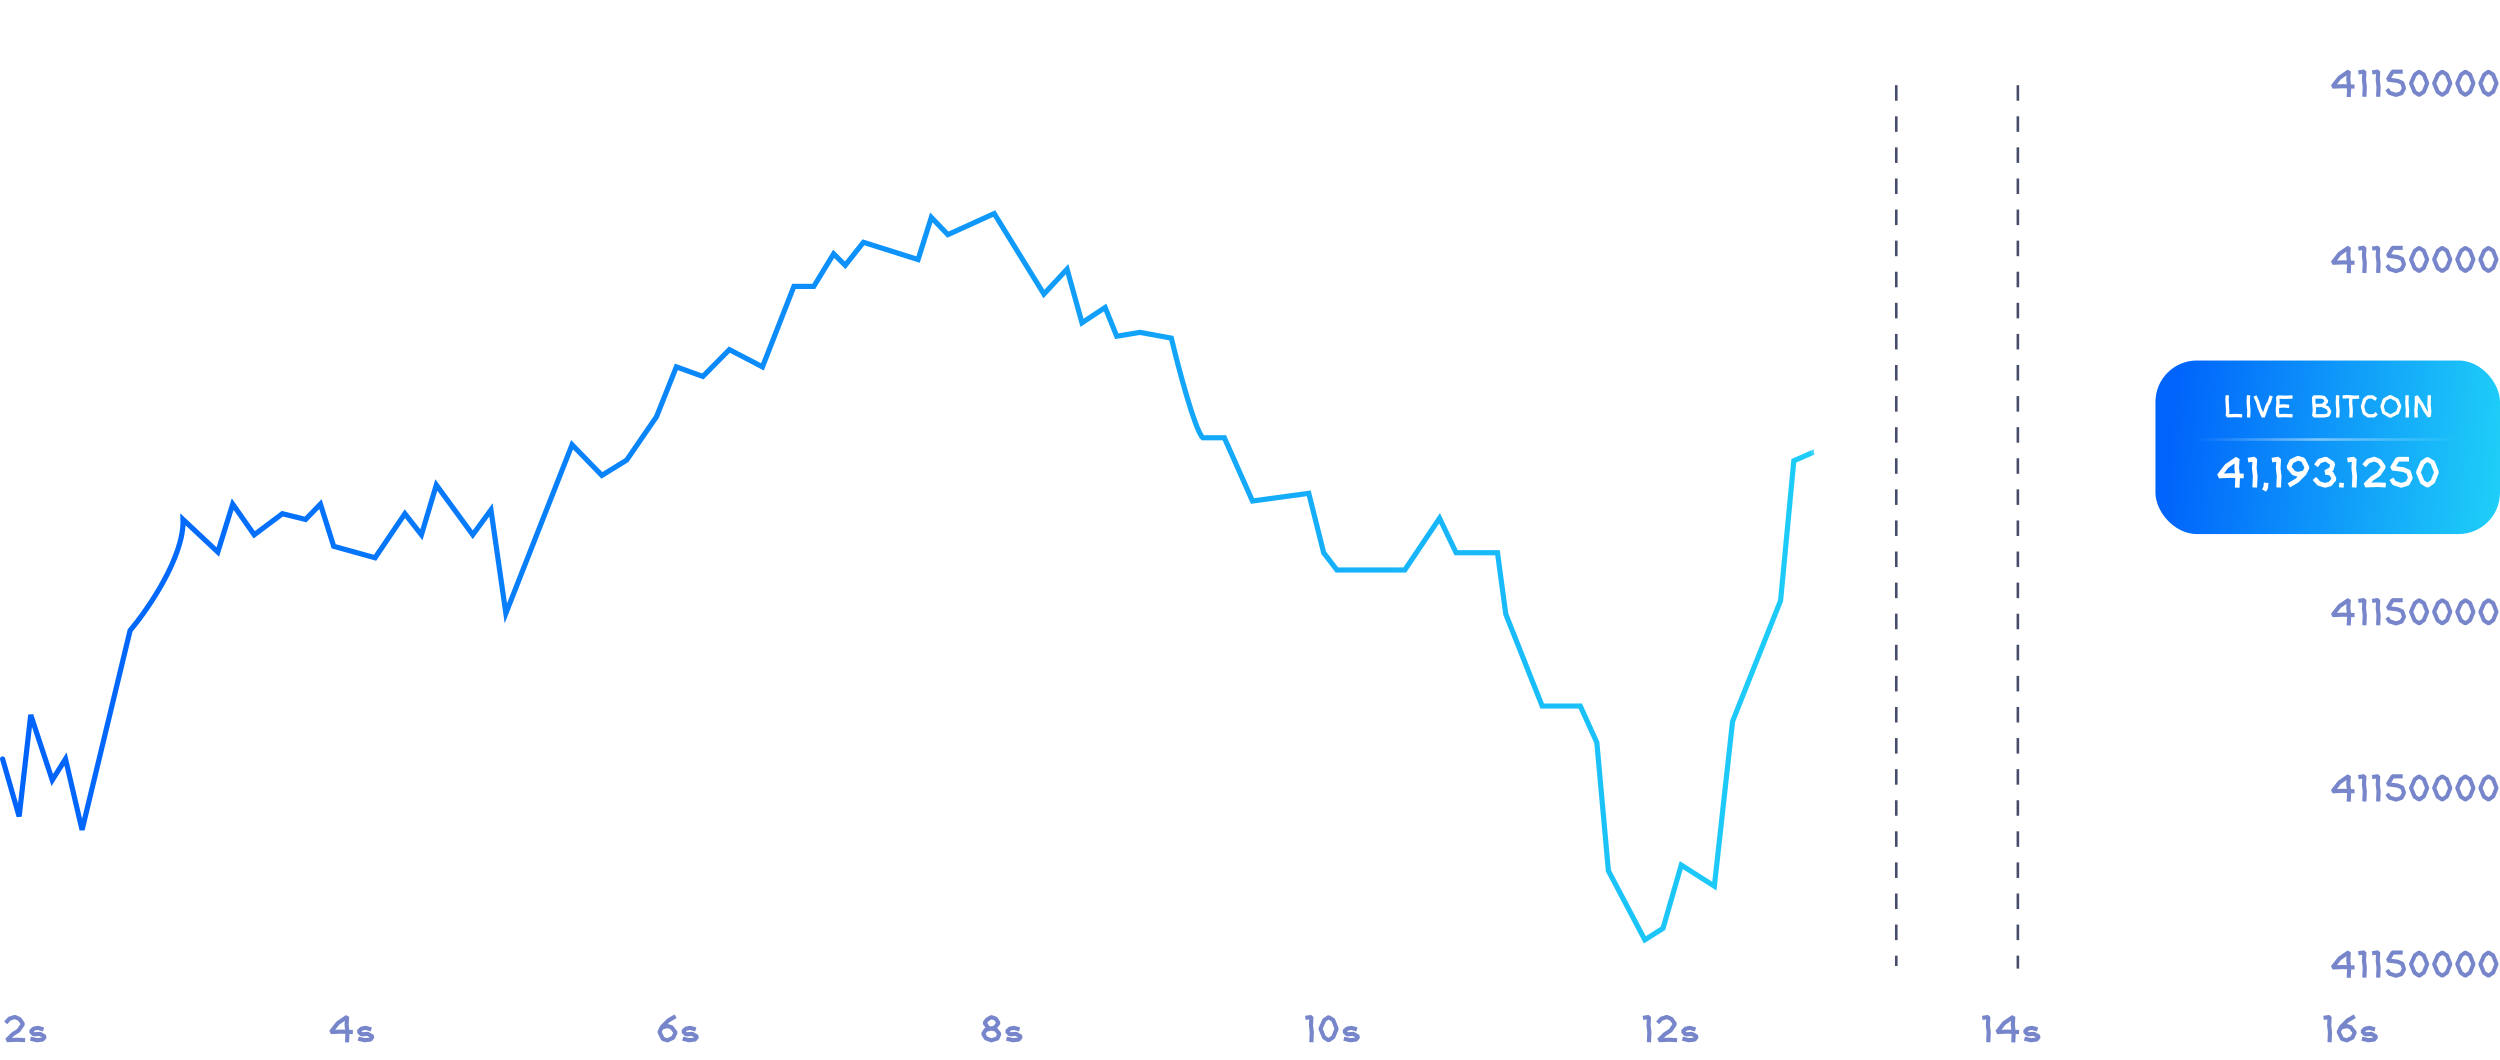 <svg width="965" height="409" viewBox="0 0 965 409" fill="none" xmlns="http://www.w3.org/2000/svg">
<line x1="1" y1="33.853" x2="887" y2="33.853" stroke="white" stroke-opacity="0.15"/>
<path d="M907.413 37.465L905.813 37.401L905.957 34.121L904.309 34.073L900.405 34.233L899.749 32.937L902.405 29.513L902.581 29.337L906.181 26.873L907.429 27.577L907.253 30.569L907.461 32.585L908.885 32.633L908.821 34.233L907.557 34.185L907.413 37.465ZM903.589 30.601L902.069 32.553L904.261 32.473H904.325L905.845 32.521L905.653 30.665V30.537L905.733 29.113L903.589 30.601ZM913.436 37.401L911.836 37.321L911.996 33.497L911.692 30.953V30.825L911.804 28.553L910.444 28.761L910.204 27.177L912.524 26.809L913.452 27.641L913.292 30.825L913.596 33.369L913.612 33.497L913.436 37.401ZM918.765 37.401L917.164 37.321L917.325 33.497L917.021 30.953V30.825L917.133 28.553L915.773 28.761L915.533 27.177L917.853 26.809L918.781 27.641L918.621 30.825L918.924 33.369L918.941 33.497L918.765 37.401ZM925.069 37.401H924.589L922.109 36.601L921.693 36.281L920.749 34.825L922.077 33.961L922.877 35.161L924.829 35.801L926.413 35.289L927.085 34.009L926.621 32.585L925.293 32.009L921.597 31.529L921.021 30.313L922.861 27.273L923.549 26.873H927.453V28.473H923.997L923.021 30.089L925.613 30.425L925.821 30.489L927.597 31.257L928.029 31.737L928.701 33.849L928.653 34.457L927.677 36.329L927.213 36.713L925.069 37.401ZM933.345 37.305L931.585 36.153L931.297 35.785L929.921 32.473V31.833L931.393 28.505L931.664 28.169L933.329 27.017L934.193 27.001L935.969 28.089L936.305 28.473L937.633 31.865V32.457L936.321 35.705L936.017 36.073L934.241 37.305H933.345ZM932.673 34.953L933.777 35.673L934.929 34.889L936.033 32.153L934.913 29.321L933.809 28.633L932.753 29.353L931.521 32.169L932.673 34.953ZM942.266 37.305L940.506 36.153L940.218 35.785L938.842 32.473V31.833L940.314 28.505L940.586 28.169L942.25 27.017L943.114 27.001L944.89 28.089L945.226 28.473L946.554 31.865V32.457L945.242 35.705L944.938 36.073L943.162 37.305H942.266ZM941.594 34.953L942.698 35.673L943.85 34.889L944.954 32.153L943.834 29.321L942.73 28.633L941.674 29.353L940.442 32.169L941.594 34.953ZM951.188 37.305L949.428 36.153L949.14 35.785L947.764 32.473V31.833L949.236 28.505L949.508 28.169L951.172 27.017L952.036 27.001L953.812 28.089L954.148 28.473L955.476 31.865V32.457L954.164 35.705L953.86 36.073L952.084 37.305H951.188ZM950.516 34.953L951.62 35.673L952.772 34.889L953.876 32.153L952.756 29.321L951.652 28.633L950.596 29.353L949.364 32.169L950.516 34.953ZM960.11 37.305L958.35 36.153L958.062 35.785L956.686 32.473V31.833L958.158 28.505L958.43 28.169L960.094 27.017L960.958 27.001L962.734 28.089L963.07 28.473L964.398 31.865V32.457L963.086 35.705L962.782 36.073L961.006 37.305H960.11ZM959.438 34.953L960.542 35.673L961.694 34.889L962.798 32.153L961.678 29.321L960.574 28.633L959.518 29.353L958.286 32.169L959.438 34.953Z" fill="#7786CB"/>
<line x1="1" y1="101.853" x2="887" y2="101.853" stroke="white" stroke-opacity="0.15"/>
<path d="M907.413 105.465L905.813 105.401L905.957 102.121L904.309 102.073L900.405 102.233L899.749 100.937L902.405 97.513L902.581 97.337L906.181 94.873L907.429 95.577L907.253 98.569L907.461 100.585L908.885 100.633L908.821 102.233L907.557 102.185L907.413 105.465ZM903.589 98.601L902.069 100.553L904.261 100.473H904.325L905.845 100.521L905.653 98.665V98.537L905.733 97.113L903.589 98.601ZM913.436 105.401L911.836 105.321L911.996 101.497L911.692 98.953V98.825L911.804 96.553L910.444 96.761L910.204 95.177L912.524 94.809L913.452 95.641L913.292 98.825L913.596 101.369L913.612 101.497L913.436 105.401ZM918.765 105.401L917.164 105.321L917.325 101.497L917.021 98.953V98.825L917.133 96.553L915.773 96.761L915.533 95.177L917.853 94.809L918.781 95.641L918.621 98.825L918.924 101.369L918.941 101.497L918.765 105.401ZM925.069 105.401H924.589L922.109 104.601L921.693 104.281L920.749 102.825L922.077 101.961L922.877 103.161L924.829 103.801L926.413 103.289L927.085 102.009L926.621 100.585L925.293 100.009L921.597 99.529L921.021 98.313L922.861 95.273L923.549 94.873H927.453V96.473H923.997L923.021 98.089L925.613 98.425L925.821 98.489L927.597 99.257L928.029 99.737L928.701 101.849L928.653 102.457L927.677 104.329L927.213 104.713L925.069 105.401ZM933.345 105.305L931.585 104.153L931.297 103.785L929.921 100.473V99.833L931.393 96.505L931.664 96.169L933.329 95.017L934.193 95.001L935.969 96.089L936.305 96.473L937.633 99.865V100.457L936.321 103.705L936.017 104.073L934.241 105.305H933.345ZM932.673 102.953L933.777 103.673L934.929 102.889L936.033 100.153L934.913 97.321L933.809 96.633L932.753 97.353L931.521 100.169L932.673 102.953ZM942.266 105.305L940.506 104.153L940.218 103.785L938.842 100.473V99.833L940.314 96.505L940.586 96.169L942.25 95.017L943.114 95.001L944.89 96.089L945.226 96.473L946.554 99.865V100.457L945.242 103.705L944.938 104.073L943.162 105.305H942.266ZM941.594 102.953L942.698 103.673L943.85 102.889L944.954 100.153L943.834 97.321L942.73 96.633L941.674 97.353L940.442 100.169L941.594 102.953ZM951.188 105.305L949.428 104.153L949.14 103.785L947.764 100.473V99.833L949.236 96.505L949.508 96.169L951.172 95.017L952.036 95.001L953.812 96.089L954.148 96.473L955.476 99.865V100.457L954.164 103.705L953.86 104.073L952.084 105.305H951.188ZM950.516 102.953L951.62 103.673L952.772 102.889L953.876 100.153L952.756 97.321L951.652 96.633L950.596 97.353L949.364 100.169L950.516 102.953ZM960.11 105.305L958.35 104.153L958.062 103.785L956.686 100.473V99.833L958.158 96.505L958.43 96.169L960.094 95.017L960.958 95.001L962.734 96.089L963.07 96.473L964.398 99.865V100.457L963.086 103.705L962.782 104.073L961.006 105.305H960.11ZM959.438 102.953L960.542 103.673L961.694 102.889L962.798 100.153L961.678 97.321L960.574 96.633L959.518 97.353L958.286 100.169L959.438 102.953Z" fill="#7786CB"/>
<line x1="1" y1="169.853" x2="887" y2="169.853" stroke="white" stroke-opacity="0.15"/>
<path d="M907.413 173.465L905.813 173.401L905.957 170.121L904.309 170.073L900.405 170.233L899.749 168.937L902.405 165.513L902.581 165.337L906.181 162.873L907.429 163.577L907.253 166.569L907.461 168.585L908.885 168.633L908.821 170.233L907.557 170.185L907.413 173.465ZM903.589 166.601L902.069 168.553L904.261 168.473H904.325L905.845 168.521L905.653 166.665V166.537L905.733 165.113L903.589 166.601ZM913.436 173.401L911.836 173.321L911.996 169.497L911.692 166.953V166.825L911.804 164.553L910.444 164.761L910.204 163.177L912.524 162.809L913.452 163.641L913.292 166.825L913.596 169.369L913.612 169.497L913.436 173.401ZM918.765 173.401L917.164 173.321L917.325 169.497L917.021 166.953V166.825L917.133 164.553L915.773 164.761L915.533 163.177L917.853 162.809L918.781 163.641L918.621 166.825L918.924 169.369L918.941 169.497L918.765 173.401ZM925.069 173.401H924.589L922.109 172.601L921.693 172.281L920.749 170.825L922.077 169.961L922.877 171.161L924.829 171.801L926.413 171.289L927.085 170.009L926.621 168.585L925.293 168.009L921.597 167.529L921.021 166.313L922.861 163.273L923.549 162.873H927.453V164.473H923.997L923.021 166.089L925.613 166.425L925.821 166.489L927.597 167.257L928.029 167.737L928.701 169.849L928.653 170.457L927.677 172.329L927.213 172.713L925.069 173.401ZM933.345 173.305L931.585 172.153L931.297 171.785L929.921 168.473V167.833L931.393 164.505L931.664 164.169L933.329 163.017L934.193 163.001L935.969 164.089L936.305 164.473L937.633 167.865V168.457L936.321 171.705L936.017 172.073L934.241 173.305H933.345ZM932.673 170.953L933.777 171.673L934.929 170.889L936.033 168.153L934.913 165.321L933.809 164.633L932.753 165.353L931.521 168.169L932.673 170.953ZM942.266 173.305L940.506 172.153L940.218 171.785L938.842 168.473V167.833L940.314 164.505L940.586 164.169L942.25 163.017L943.114 163.001L944.89 164.089L945.226 164.473L946.554 167.865V168.457L945.242 171.705L944.938 172.073L943.162 173.305H942.266ZM941.594 170.953L942.698 171.673L943.85 170.889L944.954 168.153L943.834 165.321L942.73 164.633L941.674 165.353L940.442 168.169L941.594 170.953ZM951.188 173.305L949.428 172.153L949.14 171.785L947.764 168.473V167.833L949.236 164.505L949.508 164.169L951.172 163.017L952.036 163.001L953.812 164.089L954.148 164.473L955.476 167.865V168.457L954.164 171.705L953.86 172.073L952.084 173.305H951.188ZM950.516 170.953L951.62 171.673L952.772 170.889L953.876 168.153L952.756 165.321L951.652 164.633L950.596 165.353L949.364 168.169L950.516 170.953ZM960.11 173.305L958.35 172.153L958.062 171.785L956.686 168.473V167.833L958.158 164.505L958.43 164.169L960.094 163.017L960.958 163.001L962.734 164.089L963.07 164.473L964.398 167.865V168.457L963.086 171.705L962.782 172.073L961.006 173.305H960.11ZM959.438 170.953L960.542 171.673L961.694 170.889L962.798 168.153L961.678 165.321L960.574 164.633L959.518 165.353L958.286 168.169L959.438 170.953Z" fill="#7786CB"/>
<line x1="1" y1="237.853" x2="887" y2="237.853" stroke="white" stroke-opacity="0.15"/>
<path d="M907.413 241.465L905.813 241.401L905.957 238.121L904.309 238.073L900.405 238.233L899.749 236.937L902.405 233.513L902.581 233.337L906.181 230.873L907.429 231.577L907.253 234.569L907.461 236.585L908.885 236.633L908.821 238.233L907.557 238.185L907.413 241.465ZM903.589 234.601L902.069 236.553L904.261 236.473H904.325L905.845 236.521L905.653 234.665V234.537L905.733 233.113L903.589 234.601ZM913.436 241.401L911.836 241.321L911.996 237.497L911.692 234.953V234.825L911.804 232.553L910.444 232.761L910.204 231.177L912.524 230.809L913.452 231.641L913.292 234.825L913.596 237.369L913.612 237.497L913.436 241.401ZM918.765 241.401L917.164 241.321L917.325 237.497L917.021 234.953V234.825L917.133 232.553L915.773 232.761L915.533 231.177L917.853 230.809L918.781 231.641L918.621 234.825L918.924 237.369L918.941 237.497L918.765 241.401ZM925.069 241.401H924.589L922.109 240.601L921.693 240.281L920.749 238.825L922.077 237.961L922.877 239.161L924.829 239.801L926.413 239.289L927.085 238.009L926.621 236.585L925.293 236.009L921.597 235.529L921.021 234.313L922.861 231.273L923.549 230.873H927.453V232.473H923.997L923.021 234.089L925.613 234.425L925.821 234.489L927.597 235.257L928.029 235.737L928.701 237.849L928.653 238.457L927.677 240.329L927.213 240.713L925.069 241.401ZM933.345 241.305L931.585 240.153L931.297 239.785L929.921 236.473V235.833L931.393 232.505L931.664 232.169L933.329 231.017L934.193 231.001L935.969 232.089L936.305 232.473L937.633 235.865V236.457L936.321 239.705L936.017 240.073L934.241 241.305H933.345ZM932.673 238.953L933.777 239.673L934.929 238.889L936.033 236.153L934.913 233.321L933.809 232.633L932.753 233.353L931.521 236.169L932.673 238.953ZM942.266 241.305L940.506 240.153L940.218 239.785L938.842 236.473V235.833L940.314 232.505L940.586 232.169L942.25 231.017L943.114 231.001L944.89 232.089L945.226 232.473L946.554 235.865V236.457L945.242 239.705L944.938 240.073L943.162 241.305H942.266ZM941.594 238.953L942.698 239.673L943.85 238.889L944.954 236.153L943.834 233.321L942.73 232.633L941.674 233.353L940.442 236.169L941.594 238.953ZM951.188 241.305L949.428 240.153L949.14 239.785L947.764 236.473V235.833L949.236 232.505L949.508 232.169L951.172 231.017L952.036 231.001L953.812 232.089L954.148 232.473L955.476 235.865V236.457L954.164 239.705L953.86 240.073L952.084 241.305H951.188ZM950.516 238.953L951.62 239.673L952.772 238.889L953.876 236.153L952.756 233.321L951.652 232.633L950.596 233.353L949.364 236.169L950.516 238.953ZM960.11 241.305L958.35 240.153L958.062 239.785L956.686 236.473V235.833L958.158 232.505L958.43 232.169L960.094 231.017L960.958 231.001L962.734 232.089L963.07 232.473L964.398 235.865V236.457L963.086 239.705L962.782 240.073L961.006 241.305H960.11ZM959.438 238.953L960.542 239.673L961.694 238.889L962.798 236.153L961.678 233.321L960.574 232.633L959.518 233.353L958.286 236.169L959.438 238.953Z" fill="#7786CB"/>
<line x1="1" y1="305.853" x2="887" y2="305.853" stroke="white" stroke-opacity="0.15"/>
<path d="M907.413 309.465L905.813 309.401L905.957 306.121L904.309 306.073L900.405 306.233L899.749 304.937L902.405 301.513L902.581 301.337L906.181 298.873L907.429 299.577L907.253 302.569L907.461 304.585L908.885 304.633L908.821 306.233L907.557 306.185L907.413 309.465ZM903.589 302.601L902.069 304.553L904.261 304.473H904.325L905.845 304.521L905.653 302.665V302.537L905.733 301.113L903.589 302.601ZM913.436 309.401L911.836 309.321L911.996 305.497L911.692 302.953V302.825L911.804 300.553L910.444 300.761L910.204 299.177L912.524 298.809L913.452 299.641L913.292 302.825L913.596 305.369L913.612 305.497L913.436 309.401ZM918.765 309.401L917.164 309.321L917.325 305.497L917.021 302.953V302.825L917.133 300.553L915.773 300.761L915.533 299.177L917.853 298.809L918.781 299.641L918.621 302.825L918.924 305.369L918.941 305.497L918.765 309.401ZM925.069 309.401H924.589L922.109 308.601L921.693 308.281L920.749 306.825L922.077 305.961L922.877 307.161L924.829 307.801L926.413 307.289L927.085 306.009L926.621 304.585L925.293 304.009L921.597 303.529L921.021 302.313L922.861 299.273L923.549 298.873H927.453V300.473H923.997L923.021 302.089L925.613 302.425L925.821 302.489L927.597 303.257L928.029 303.737L928.701 305.849L928.653 306.457L927.677 308.329L927.213 308.713L925.069 309.401ZM933.345 309.305L931.585 308.153L931.297 307.785L929.921 304.473V303.833L931.393 300.505L931.664 300.169L933.329 299.017L934.193 299.001L935.969 300.089L936.305 300.473L937.633 303.865V304.457L936.321 307.705L936.017 308.073L934.241 309.305H933.345ZM932.673 306.953L933.777 307.673L934.929 306.889L936.033 304.153L934.913 301.321L933.809 300.633L932.753 301.353L931.521 304.169L932.673 306.953ZM942.266 309.305L940.506 308.153L940.218 307.785L938.842 304.473V303.833L940.314 300.505L940.586 300.169L942.25 299.017L943.114 299.001L944.89 300.089L945.226 300.473L946.554 303.865V304.457L945.242 307.705L944.938 308.073L943.162 309.305H942.266ZM941.594 306.953L942.698 307.673L943.85 306.889L944.954 304.153L943.834 301.321L942.73 300.633L941.674 301.353L940.442 304.169L941.594 306.953ZM951.188 309.305L949.428 308.153L949.14 307.785L947.764 304.473V303.833L949.236 300.505L949.508 300.169L951.172 299.017L952.036 299.001L953.812 300.089L954.148 300.473L955.476 303.865V304.457L954.164 307.705L953.86 308.073L952.084 309.305H951.188ZM950.516 306.953L951.62 307.673L952.772 306.889L953.876 304.153L952.756 301.321L951.652 300.633L950.596 301.353L949.364 304.169L950.516 306.953ZM960.11 309.305L958.35 308.153L958.062 307.785L956.686 304.473V303.833L958.158 300.505L958.43 300.169L960.094 299.017L960.958 299.001L962.734 300.089L963.07 300.473L964.398 303.865V304.457L963.086 307.705L962.782 308.073L961.006 309.305H960.11ZM959.438 306.953L960.542 307.673L961.694 306.889L962.798 304.153L961.678 301.321L960.574 300.633L959.518 301.353L958.286 304.169L959.438 306.953Z" fill="#7786CB"/>
<line x1="1" y1="373.853" x2="887" y2="373.853" stroke="white" stroke-opacity="0.15"/>
<path d="M907.413 377.465L905.813 377.401L905.957 374.121L904.309 374.073L900.405 374.233L899.749 372.937L902.405 369.513L902.581 369.337L906.181 366.873L907.429 367.577L907.253 370.569L907.461 372.585L908.885 372.633L908.821 374.233L907.557 374.185L907.413 377.465ZM903.589 370.601L902.069 372.553L904.261 372.473H904.325L905.845 372.521L905.653 370.665V370.537L905.733 369.113L903.589 370.601ZM913.436 377.401L911.836 377.321L911.996 373.497L911.692 370.953V370.825L911.804 368.553L910.444 368.761L910.204 367.177L912.524 366.809L913.452 367.641L913.292 370.825L913.596 373.369L913.612 373.497L913.436 377.401ZM918.765 377.401L917.164 377.321L917.325 373.497L917.021 370.953V370.825L917.133 368.553L915.773 368.761L915.533 367.177L917.853 366.809L918.781 367.641L918.621 370.825L918.924 373.369L918.941 373.497L918.765 377.401ZM925.069 377.401H924.589L922.109 376.601L921.693 376.281L920.749 374.825L922.077 373.961L922.877 375.161L924.829 375.801L926.413 375.289L927.085 374.009L926.621 372.585L925.293 372.009L921.597 371.529L921.021 370.313L922.861 367.273L923.549 366.873H927.453V368.473H923.997L923.021 370.089L925.613 370.425L925.821 370.489L927.597 371.257L928.029 371.737L928.701 373.849L928.653 374.457L927.677 376.329L927.213 376.713L925.069 377.401ZM933.345 377.305L931.585 376.153L931.297 375.785L929.921 372.473V371.833L931.393 368.505L931.664 368.169L933.329 367.017L934.193 367.001L935.969 368.089L936.305 368.473L937.633 371.865V372.457L936.321 375.705L936.017 376.073L934.241 377.305H933.345ZM932.673 374.953L933.777 375.673L934.929 374.889L936.033 372.153L934.913 369.321L933.809 368.633L932.753 369.353L931.521 372.169L932.673 374.953ZM942.266 377.305L940.506 376.153L940.218 375.785L938.842 372.473V371.833L940.314 368.505L940.586 368.169L942.25 367.017L943.114 367.001L944.89 368.089L945.226 368.473L946.554 371.865V372.457L945.242 375.705L944.938 376.073L943.162 377.305H942.266ZM941.594 374.953L942.698 375.673L943.85 374.889L944.954 372.153L943.834 369.321L942.73 368.633L941.674 369.353L940.442 372.169L941.594 374.953ZM951.188 377.305L949.428 376.153L949.14 375.785L947.764 372.473V371.833L949.236 368.505L949.508 368.169L951.172 367.017L952.036 367.001L953.812 368.089L954.148 368.473L955.476 371.865V372.457L954.164 375.705L953.86 376.073L952.084 377.305H951.188ZM950.516 374.953L951.62 375.673L952.772 374.889L953.876 372.153L952.756 369.321L951.652 368.633L950.596 369.353L949.364 372.169L950.516 374.953ZM960.11 377.305L958.35 376.153L958.062 375.785L956.686 372.473V371.833L958.158 368.505L958.43 368.169L960.094 367.017L960.958 367.001L962.734 368.089L963.07 368.473L964.398 371.865V372.457L963.086 375.705L962.782 376.073L961.006 377.305H960.11ZM959.438 374.953L960.542 375.673L961.694 374.889L962.798 372.153L961.678 369.321L960.574 368.633L959.518 369.353L958.286 372.169L959.438 374.953Z" fill="#7786CB"/>
<path d="M2.664 402.291L2.072 400.931L4.36 398.643L4.504 398.531L6.584 397.203L7.896 395.283L7 393.971L5.704 393.395L4.072 393.923L2.792 395.363L1.608 394.307L3.016 392.707L3.368 392.467L5.496 391.779L6.072 391.811L7.848 392.611L8.184 392.883L9.528 394.819V395.731L7.816 398.243L7.576 398.467L5.432 399.843L4.648 400.627L6.776 400.547H6.856L9.72 400.707L9.624 402.291L6.792 402.147L2.664 402.291ZM14.329 402.323L14.056 402.307L11.56 401.699L11.944 400.147L14.28 400.707L16.024 400.515L16.12 400.387L15.273 399.891L13.065 400.051L12.441 399.811L11.352 398.691V397.555L12.441 396.499L12.857 396.291L14.473 395.971L14.841 395.987L17.017 396.579L16.584 398.131L14.601 397.571L13.384 397.811L13.049 398.147L13.32 398.435L15.4 398.275L15.848 398.387L17.721 399.459L17.96 400.643L17.064 401.763L16.537 402.067L14.329 402.323Z" fill="#7786CB"/>
<path d="M134.756 402.403L133.156 402.339L133.3 399.059L131.652 399.011L127.748 399.171L127.092 397.875L129.748 394.451L129.924 394.275L133.524 391.811L134.772 392.515L134.596 395.507L134.804 397.523L136.228 397.571L136.164 399.171L134.9 399.123L134.756 402.403ZM130.932 395.539L129.412 397.491L131.604 397.411H131.668L133.188 397.459L132.996 395.603V395.475L133.076 394.051L130.932 395.539ZM140.844 402.323L140.572 402.307L138.076 401.699L138.46 400.147L140.796 400.707L142.54 400.515L142.636 400.387L141.788 399.891L139.58 400.051L138.956 399.811L137.868 398.691V397.555L138.956 396.499L139.372 396.291L140.988 395.971L141.356 395.987L143.532 396.579L143.1 398.131L141.116 397.571L139.9 397.811L139.564 398.147L139.836 398.435L141.916 398.275L142.364 398.387L144.236 399.459L144.476 400.643L143.58 401.763L143.052 402.067L140.844 402.323Z" fill="#7786CB"/>
<path d="M257.427 402.339L255.635 401.779L255.155 401.379L253.827 398.707V397.987L254.819 395.987L254.979 395.779L257.443 393.315L257.587 393.203L260.371 391.571L261.187 392.947L258.499 394.531L257.731 395.283H257.875L259.363 395.715L259.779 395.987L261.395 398.035L261.507 398.867L260.563 400.883L260.179 401.267L258.003 402.307L257.427 402.339ZM256.435 400.355L257.603 400.723L259.235 399.939L259.843 398.643L258.675 397.187L257.635 396.883L255.955 397.299L255.427 398.339L256.435 400.355ZM266.11 402.323L265.838 402.307L263.342 401.699L263.726 400.147L266.062 400.707L267.806 400.515L267.902 400.387L267.054 399.891L264.846 400.051L264.222 399.811L263.134 398.691V397.555L264.222 396.499L264.638 396.291L266.254 395.971L266.622 395.987L268.798 396.579L268.366 398.131L266.382 397.571L265.166 397.811L264.83 398.147L265.102 398.435L267.182 398.275L267.63 398.387L269.502 399.459L269.742 400.643L268.846 401.763L268.318 402.067L266.11 402.323Z" fill="#7786CB"/>
<path d="M382.874 402.339L382.362 402.323L380.266 401.523L379.866 401.187L378.842 399.475V398.627L379.866 397.059L380.346 396.707L380.41 396.691L379.434 395.331L379.418 394.403L380.33 393.123L380.57 392.899L382.234 391.923L382.906 391.859L384.618 392.451L385.018 392.771L386.106 394.403L386.058 395.347L384.89 396.803L384.97 396.851L386.378 398.611L386.49 399.427L385.69 401.203L385.194 401.635L382.874 402.339ZM381.098 400.131L382.666 400.739L384.378 400.211L384.826 399.219L383.914 398.083L382.522 397.843L381.034 398.195L380.458 399.075L381.098 400.131ZM381.978 396.115L382.474 396.211L383.514 395.955L384.458 394.803L383.834 393.875L382.73 393.491L381.53 394.195L381.066 394.867L381.978 396.115ZM391.094 402.323L390.822 402.307L388.326 401.699L388.71 400.147L391.046 400.707L392.79 400.515L392.886 400.387L392.038 399.891L389.83 400.051L389.206 399.811L388.118 398.691V397.555L389.206 396.499L389.622 396.291L391.238 395.971L391.606 395.987L393.782 396.579L393.35 398.131L391.366 397.571L390.15 397.811L389.814 398.147L390.086 398.435L392.166 398.275L392.614 398.387L394.486 399.459L394.726 400.643L393.83 401.763L393.302 402.067L391.094 402.323Z" fill="#7786CB"/>
<path d="M506.983 402.339L505.383 402.259L505.543 398.435L505.239 395.891V395.763L505.351 393.491L503.991 393.699L503.751 392.115L506.071 391.747L506.999 392.579L506.839 395.763L507.143 398.307L507.159 398.435L506.983 402.339ZM512.391 402.243L510.631 401.091L510.343 400.723L508.967 397.411V396.771L510.439 393.443L510.711 393.107L512.375 391.955L513.239 391.939L515.015 393.027L515.351 393.411L516.679 396.803V397.395L515.367 400.643L515.063 401.011L513.287 402.243H512.391ZM511.719 399.891L512.823 400.611L513.975 399.827L515.079 397.091L513.959 394.259L512.855 393.571L511.799 394.291L510.567 397.107L511.719 399.891ZM521.297 402.323L521.025 402.307L518.529 401.699L518.913 400.147L521.249 400.707L522.993 400.515L523.089 400.387L522.241 399.891L520.033 400.051L519.409 399.811L518.321 398.691V397.555L519.409 396.499L519.825 396.291L521.441 395.971L521.809 395.987L523.985 396.579L523.553 398.131L521.569 397.571L520.353 397.811L520.017 398.147L520.289 398.435L522.369 398.275L522.817 398.387L524.689 399.459L524.929 400.643L524.033 401.763L523.505 402.067L521.297 402.323Z" fill="#7786CB"/>
<path d="M637.288 402.339L635.688 402.259L635.848 398.435L635.544 395.891V395.763L635.656 393.491L634.296 393.699L634.056 392.115L636.376 391.747L637.304 392.579L637.144 395.763L637.448 398.307L637.464 398.435L637.288 402.339ZM640.328 402.291L639.736 400.931L642.024 398.643L642.168 398.531L644.248 397.203L645.56 395.283L644.664 393.971L643.368 393.395L641.736 393.923L640.456 395.363L639.272 394.307L640.68 392.707L641.032 392.467L643.16 391.779L643.736 391.811L645.512 392.611L645.848 392.883L647.192 394.819V395.731L645.48 398.243L645.24 398.467L643.096 399.843L642.312 400.627L644.44 400.547H644.52L647.384 400.707L647.288 402.291L644.456 402.147L640.328 402.291ZM651.993 402.323L651.721 402.307L649.225 401.699L649.609 400.147L651.945 400.707L653.689 400.515L653.785 400.387L652.937 399.891L650.729 400.051L650.105 399.811L649.017 398.691V397.555L650.105 396.499L650.521 396.291L652.137 395.971L652.505 395.987L654.681 396.579L654.249 398.131L652.265 397.571L651.049 397.811L650.713 398.147L650.985 398.435L653.065 398.275L653.513 398.387L655.385 399.459L655.625 400.643L654.729 401.763L654.201 402.067L651.993 402.323Z" fill="#7786CB"/>
<path d="M768.272 402.339L766.672 402.259L766.832 398.435L766.528 395.891V395.763L766.64 393.491L765.28 393.699L765.04 392.115L767.36 391.747L768.288 392.579L768.128 395.763L768.432 398.307L768.448 398.435L768.272 402.339ZM777.92 402.403L776.32 402.339L776.464 399.059L774.816 399.011L770.912 399.171L770.256 397.875L772.912 394.451L773.088 394.275L776.688 391.811L777.936 392.515L777.76 395.507L777.968 397.523L779.392 397.571L779.328 399.171L778.064 399.123L777.92 402.403ZM774.096 395.539L772.576 397.491L774.768 397.411H774.832L776.352 397.459L776.16 395.603V395.475L776.24 394.051L774.096 395.539ZM784.008 402.323L783.736 402.307L781.24 401.699L781.624 400.147L783.96 400.707L785.704 400.515L785.8 400.387L784.952 399.891L782.744 400.051L782.12 399.811L781.032 398.691V397.555L782.12 396.499L782.536 396.291L784.152 395.971L784.52 395.987L786.696 396.579L786.264 398.131L784.28 397.571L783.064 397.811L782.728 398.147L783 398.435L785.08 398.275L785.528 398.387L787.4 399.459L787.64 400.643L786.744 401.763L786.216 402.067L784.008 402.323Z" fill="#7786CB"/>
<path d="M900.007 402.339L898.407 402.259L898.567 398.435L898.263 395.891V395.763L898.375 393.491L897.015 393.699L896.775 392.115L899.095 391.747L900.023 392.579L899.863 395.763L900.167 398.307L900.183 398.435L900.007 402.339ZM905.591 402.339L903.799 401.779L903.319 401.379L901.991 398.707V397.987L902.983 395.987L903.143 395.779L905.607 393.315L905.751 393.203L908.535 391.571L909.351 392.947L906.663 394.531L905.895 395.283H906.039L907.527 395.715L907.943 395.987L909.559 398.035L909.671 398.867L908.727 400.883L908.343 401.267L906.167 402.307L905.591 402.339ZM904.599 400.355L905.767 400.723L907.399 399.939L908.007 398.643L906.839 397.187L905.799 396.883L904.119 397.299L903.591 398.339L904.599 400.355ZM914.274 402.323L914.002 402.307L911.506 401.699L911.89 400.147L914.226 400.707L915.97 400.515L916.066 400.387L915.218 399.891L913.01 400.051L912.386 399.811L911.298 398.691V397.555L912.386 396.499L912.802 396.291L914.418 395.971L914.786 395.987L916.962 396.579L916.53 398.131L914.546 397.571L913.33 397.811L912.994 398.147L913.266 398.435L915.346 398.275L915.794 398.387L917.666 399.459L917.906 400.643L917.01 401.763L916.482 402.067L914.274 402.323Z" fill="#7786CB"/>
<line x1="1.001" y1="171.403" x2="824.001" y2="172.903" stroke="white" stroke-dasharray="7 7"/>
<rect x="832" y="139.153" width="133" height="67" rx="16" fill="url(#paint0_linear_357_17)"/>
<path d="M865.445 161.153L863.053 161.036L859.777 161.153L859.114 160.451L859.231 158.813L858.984 154.12V154.029L859.114 152.521L860.401 152.638L860.284 154.094L860.531 158.787V158.878L860.466 159.827L863.04 159.736H863.105L865.51 159.866L865.445 161.153ZM868.589 161.192L867.302 161.127L867.419 158.475L867.172 155.537V155.446L867.302 152.547L868.589 152.612L868.472 155.472L868.719 158.41V158.501L868.589 161.192ZM873.003 161.179L871.573 157.877L871.547 157.799L870.78 155.225L869.831 153.132L871.001 152.586L871.976 154.731L872.015 154.809L872.782 157.396L873.536 159.138L874.589 156.161L874.654 156.031L875.291 154.991L876.071 152.625L877.306 153.028L876.5 155.472L876.435 155.615L875.798 156.655L874.212 161.127L873.003 161.179ZM881.826 159.736H881.891L884.946 159.866L884.881 161.153L881.865 161.036L879.226 161.153L878.55 160.542L878.42 157.955V157.851L878.667 155.472L878.55 153.262L879.226 152.586L882.06 152.703L884.881 152.586L884.946 153.873L882.099 154.003H882.034L879.889 153.912L879.967 155.446V155.55L879.902 156.161L881.358 156.018H881.488L883.672 156.226L883.555 157.526L881.423 157.318L879.759 157.487L879.72 157.942L879.811 159.827L881.826 159.736ZM897.115 161.166L893.098 161.153L892.461 160.425L892.708 158.241L892.461 155.043V154.991V153.223L893.111 152.573L895.867 152.586L895.984 152.599L897.219 152.833L897.622 153.093L898.662 154.575L898.584 155.42L897.635 156.356L898.74 156.837L899.052 157.123L899.832 158.592L899.845 159.177L899.234 160.503L898.766 160.867L897.232 161.153L897.115 161.166ZM893.839 159.853L897.063 159.866L898.194 159.658L898.532 158.93L897.999 157.942L896.114 157.11L893.93 157.201L894.008 158.202V158.332L893.839 159.853ZM893.761 154.965L893.826 155.901L896.335 155.797L897.284 154.874L896.712 154.055L895.802 153.886L893.761 153.873V154.965ZM902.981 161.192L901.694 161.127L901.811 158.475L901.564 155.537V155.446L901.694 152.547L902.981 152.612L902.864 155.472L903.111 158.41V158.501L902.981 161.192ZM910.58 152.586L910.671 153.873L908.916 154.003H908.799L908.058 153.938L907.967 155.381L908.214 158.228L908.227 158.306L908.097 161.192L906.797 161.127L906.927 158.293L906.667 155.446V155.342L906.771 153.795L906.277 153.756L904.301 153.873L904.223 152.586L906.251 152.456H906.355L908.877 152.703L910.58 152.586ZM916.308 161.153H914.111L913.747 161.049L912.2 159.97L911.953 159.593L911.303 157.032V156.681L912.148 153.964L912.408 153.626L913.734 152.69L914.111 152.573H915.853L916.23 152.703L917.569 153.678L916.802 154.731L915.645 153.873H914.306L913.331 154.562L912.603 156.889L913.149 159.047L914.319 159.853H916.074L917.01 159.047L917.855 160.035L916.737 160.997L916.308 161.153ZM922.939 161.231L922.328 161.218L919.793 159.788L919.494 159.385L918.844 157.019L918.857 156.629L919.806 154.029L920.118 153.678L922.354 152.508H922.952L925.578 153.86L925.877 154.185L926.917 156.59V157.071L926.033 159.476L925.721 159.827L922.939 161.231ZM920.664 158.787L922.666 159.918L924.902 158.787L925.617 156.876L924.772 154.913L922.653 153.821L920.937 154.718L920.144 156.876L920.664 158.787ZM929.806 161.192L928.519 161.127L928.636 158.475L928.389 155.537V155.446L928.519 152.547L929.806 152.612L929.689 155.472L929.936 158.41V158.501L929.806 161.192ZM932.023 161.192L931.893 158.41V158.319L932.14 155.342L932.062 152.963L933.258 152.573L935.338 155.68L935.377 155.745L936.638 158.137L937.197 158.943L937.21 158.748L936.963 156.564L936.95 156.46L937.08 152.56L938.38 152.599L938.263 156.46L938.51 158.657V158.787L938.341 160.841L937.158 161.153L935.546 158.852L935.507 158.787L934.233 156.369L933.44 155.186V155.342V155.42L933.193 158.384L933.31 161.127L932.023 161.192Z" fill="white"/>
<line x1="848" y1="169.653" x2="949" y2="169.653" stroke="url(#paint1_linear_357_17)"/>
<path d="M864.452 188.279L862.652 188.207L862.814 184.517L860.96 184.463L856.568 184.643L855.83 183.185L858.818 179.333L859.016 179.135L863.066 176.363L864.47 177.155L864.272 180.521L864.506 182.789L866.108 182.843L866.036 184.643L864.614 184.589L864.452 188.279ZM860.15 180.557L858.44 182.753L860.906 182.663H860.978L862.688 182.717L862.472 180.629V180.485L862.562 178.883L860.15 180.557ZM871.229 188.207L869.429 188.117L869.609 183.815L869.267 180.953V180.809L869.393 178.253L867.863 178.487L867.593 176.705L870.203 176.291L871.247 177.227L871.067 180.809L871.409 183.671L871.427 183.815L871.229 188.207ZM874.703 189.773L873.137 188.891L873.695 187.883L873.857 186.281L875.639 186.443L875.459 188.243L875.351 188.603L874.703 189.773ZM880.458 188.207L878.658 188.117L878.838 183.815L878.496 180.953V180.809L878.622 178.253L877.092 178.487L876.822 176.705L879.432 176.291L880.476 177.227L880.296 180.809L880.638 183.671L880.656 183.815L880.458 188.207ZM883.95 188.135L883.032 186.569L886.056 184.787L886.92 183.941H886.758L885.084 183.455L884.616 183.149L882.798 180.845L882.69 179.909L883.734 177.641L884.166 177.209L886.614 176.057L887.262 176.003L889.278 176.633L889.818 177.083L891.33 180.107V180.899L890.196 183.149L890.016 183.383L887.262 186.155L887.082 186.281L883.95 188.135ZM885.858 181.817L887.028 182.141L888.918 181.691L889.512 180.503L888.378 178.235L887.064 177.821L885.228 178.703L884.544 180.161L885.858 181.817ZM897.732 188.225L897.21 188.207L894.816 187.487L894.42 187.217L892.674 185.291L894.006 184.085L895.572 185.831L897.48 186.407L898.902 186.011L899.928 184.769L899.28 183.527L897.534 183.203L897.264 181.511L899.136 180.503L899.442 179.405L897.624 178.163L895.878 178.721L894.69 180.323L893.25 179.261L894.6 177.425L895.05 177.083L897.498 176.327L898.272 176.435L900.99 178.289L901.35 179.279L900.756 181.367L900.324 181.907L900.216 181.961L900.684 182.321L901.8 184.481L901.692 185.471L900.108 187.379L899.658 187.667L897.732 188.225ZM904.609 188.243L902.827 188.081L903.007 186.281L904.789 186.443L904.609 188.243ZM909.62 188.207L907.82 188.117L908 183.815L907.658 180.953V180.809L907.784 178.253L906.254 178.487L905.984 176.705L908.594 176.291L909.638 177.227L909.458 180.809L909.8 183.671L909.818 183.815L909.62 188.207ZM913.04 188.153L912.374 186.623L914.948 184.049L915.11 183.923L917.45 182.429L918.926 180.269L917.918 178.793L916.46 178.145L914.624 178.739L913.184 180.359L911.852 179.171L913.436 177.371L913.832 177.101L916.226 176.327L916.874 176.363L918.872 177.263L919.25 177.569L920.762 179.747V180.773L918.836 183.599L918.566 183.851L916.154 185.399L915.272 186.281L917.666 186.191H917.756L920.978 186.371L920.87 188.153L917.684 187.991L913.04 188.153ZM927.188 188.207H926.648L923.858 187.307L923.39 186.947L922.328 185.309L923.822 184.337L924.722 185.687L926.918 186.407L928.7 185.831L929.456 184.391L928.934 182.789L927.44 182.141L923.282 181.601L922.634 180.233L924.704 176.813L925.478 176.363H929.87V178.163H925.982L924.884 179.981L927.8 180.359L928.034 180.431L930.032 181.295L930.518 181.835L931.274 184.211L931.22 184.895L930.122 187.001L929.6 187.433L927.188 188.207ZM936.499 188.099L934.519 186.803L934.195 186.389L932.647 182.663V181.943L934.303 178.199L934.609 177.821L936.481 176.525L937.453 176.507L939.451 177.731L939.829 178.163L941.323 181.979V182.645L939.847 186.299L939.505 186.713L937.507 188.099H936.499ZM935.743 185.453L936.985 186.263L938.281 185.381L939.523 182.303L938.263 179.117L937.021 178.343L935.833 179.153L934.447 182.321L935.743 185.453Z" fill="white"/>
<path d="M1 292.966L7.39 315.156L11.863 275.954L20.171 301.103L25.283 292.966L31.673 320.334L50.204 243.409C57.233 235.027 71.164 214.711 70.653 200.509L84.072 213.084L89.823 194.592L98.13 206.427L108.994 198.29L117.94 200.509L123.691 194.592L128.803 210.865L144.778 215.302L156.281 198.29L162.671 206.427L168.422 187.196L182.48 206.427L189.51 196.811L195.261 236.752L220.821 171.663L232.324 183.497L241.909 177.58L253.411 160.841L261.079 141.61L271.304 145.309L281.528 134.954L294.308 141.61L306.449 110.545H314.118L321.786 97.971L326.259 102.409L333.288 93.533L354.376 100.19L359.488 83.917L365.878 90.574L383.77 82.438L402.941 113.504L411.887 103.888L417.638 124.598L426.584 118.681L431.057 129.776L440.004 128.297L452.145 130.516C454.914 142.104 461.219 166.019 464.286 168.978H472.593L483.457 193.386L505.183 190.428L510.934 213.357L516.046 220.014H542.246L555.665 200.043L562.056 213.357H578.031L581.226 237.026L595.284 272.529H609.982L616.372 286.583L620.845 336.14L634.903 362.767L641.932 358.329L648.962 333.921L661.742 342.057L668.771 278.447L687.303 231.848L692.415 177.854L702 173.672" stroke="url(#paint2_linear_357_17)" stroke-width="2" stroke-linecap="round"/>
<path d="M740.992 17.119L740.992 17.119C741.119 17.081 741.23 17.004 741.309 16.898C741.388 16.791 741.431 16.663 741.43 16.53L741.43 16.528L741.43 4.714V4.709L741.43 4.709C741.43 4.701 741.428 4.693 741.425 4.685C741.421 4.677 741.415 4.671 741.409 4.666C741.402 4.66 741.394 4.657 741.386 4.656L741.476 4.164L741.386 4.656C741.378 4.654 741.371 4.654 741.363 4.656C739.746 5.167 738.071 5.475 736.378 5.573L736.363 5.574H736.349C734.578 5.574 733.106 4.985 731.729 4.434L731.698 4.422C730.294 3.86 728.983 3.341 727.419 3.341H727.417C725.859 3.336 724.311 3.59 722.836 4.094L722.174 4.321V3.621V1.725C722.174 1.635 722.139 1.55 722.076 1.486C722.012 1.423 721.927 1.388 721.837 1.388C721.748 1.388 721.662 1.423 721.599 1.486C721.536 1.55 721.5 1.635 721.5 1.725V24.05C721.5 24.14 721.536 24.226 721.599 24.289C721.662 24.352 721.748 24.388 721.837 24.388C721.927 24.388 722.012 24.352 722.076 24.289C722.139 24.226 722.174 24.14 722.174 24.05V17.017V16.659L722.513 16.544C724.092 16.004 725.75 15.731 727.419 15.736C727.42 15.736 727.42 15.736 727.42 15.736L727.419 16.236L740.992 17.119ZM740.992 17.119L740.983 17.121M740.992 17.119L740.983 17.121M741.93 4.714C741.931 4.627 741.912 4.542 741.873 4.464C741.835 4.387 741.779 4.319 741.71 4.267L741.93 4.714ZM741.93 4.714V16.528V4.714ZM740.983 17.121C739.474 17.594 737.913 17.879 736.335 17.969L740.983 17.121Z" stroke="white"/>
<line x1="731.965" y1="32.888" x2="731.965" y2="372.888" stroke="#464C69" stroke-dasharray="6 6"/>
<path d="M788.063 17.598C786.51 18.085 784.904 18.377 783.279 18.469C779.93 18.469 777.698 16.236 774.349 16.236C772.735 16.231 771.132 16.495 769.605 17.017V24.05C769.605 24.273 769.516 24.485 769.359 24.642C769.202 24.799 768.99 24.888 768.767 24.888C768.545 24.888 768.332 24.799 768.175 24.642C768.018 24.485 767.93 24.273 767.93 24.05V1.725C767.93 1.503 768.018 1.29 768.175 1.133C768.332 0.976 768.545 0.888 768.767 0.888C768.99 0.888 769.202 0.976 769.359 1.133C769.516 1.29 769.605 1.503 769.605 1.725V3.621C771.132 3.099 772.735 2.836 774.349 2.841C777.698 2.841 779.93 5.074 783.279 5.074C784.934 4.978 786.57 4.677 788.151 4.177C788.234 4.153 788.321 4.148 788.406 4.164C788.491 4.179 788.572 4.215 788.641 4.267C788.71 4.319 788.765 4.387 788.804 4.464C788.842 4.542 788.861 4.627 788.86 4.714V16.528C788.862 16.769 788.784 17.003 788.64 17.196C788.497 17.389 788.294 17.53 788.063 17.598Z" fill="white"/>
<line x1="778.895" y1="32.888" x2="778.895" y2="373.888" stroke="#464C69" stroke-dasharray="6 6"/>
<g filter="url(#filter0_d_357_17)">
<ellipse cx="704.5" cy="173.671" rx="4.4" ry="4.485" fill="white"/>
</g>
<ellipse cx="704.5" cy="173.673" rx="5.5" ry="5.607" fill="white" fill-opacity="0.2"/>
<ellipse cx="704.5" cy="173.673" rx="3.85" ry="3.925" fill="url(#paint3_radial_357_17)"/>
<defs>
<filter id="filter0_d_357_17" x="681.3" y="150.386" width="46.4" height="46.571" filterUnits="userSpaceOnUse" color-interpolation-filters="sRGB">
<feFlood flood-opacity="0" result="BackgroundImageFix"/>
<feColorMatrix in="SourceAlpha" type="matrix" values="0 0 0 0 0 0 0 0 0 0 0 0 0 0 0 0 0 0 127 0" result="hardAlpha"/>
<feMorphology radius="6" operator="dilate" in="SourceAlpha" result="effect1_dropShadow_357_17"/>
<feOffset/>
<feGaussianBlur stdDeviation="6.4"/>
<feComposite in2="hardAlpha" operator="out"/>
<feColorMatrix type="matrix" values="0 0 0 0 1 0 0 0 0 1 0 0 0 0 1 0 0 0 0.74 0"/>
<feBlend mode="normal" in2="BackgroundImageFix" result="effect1_dropShadow_357_17"/>
<feBlend mode="normal" in="SourceGraphic" in2="effect1_dropShadow_357_17" result="shape"/>
</filter>
<linearGradient id="paint0_linear_357_17" x1="838.107" y1="139.153" x2="966.582" y2="151.191" gradientUnits="userSpaceOnUse">
<stop offset="0.019" stop-color="#0064FB"/>
<stop offset="1" stop-color="#1ECDF8"/>
</linearGradient>
<linearGradient id="paint1_linear_357_17" x1="948.5" y1="170.153" x2="847.5" y2="170.153" gradientUnits="userSpaceOnUse">
<stop stop-color="white" stop-opacity="0"/>
<stop offset="0.535" stop-color="white" stop-opacity="0.465"/>
<stop offset="1" stop-color="white" stop-opacity="0"/>
</linearGradient>
<linearGradient id="paint2_linear_357_17" x1="33.189" y1="82.438" x2="706.895" y2="161.961" gradientUnits="userSpaceOnUse">
<stop offset="0.019" stop-color="#0064FB"/>
<stop offset="1" stop-color="#1ECDF8"/>
</linearGradient>
<radialGradient id="paint3_radial_357_17" cx="0" cy="0" r="1" gradientUnits="userSpaceOnUse" gradientTransform="translate(704.5 173.673) rotate(90) scale(3.925 3.85)">
<stop stop-color="white"/>
<stop offset="1" stop-color="white" stop-opacity="0"/>
</radialGradient>
</defs>
</svg>
